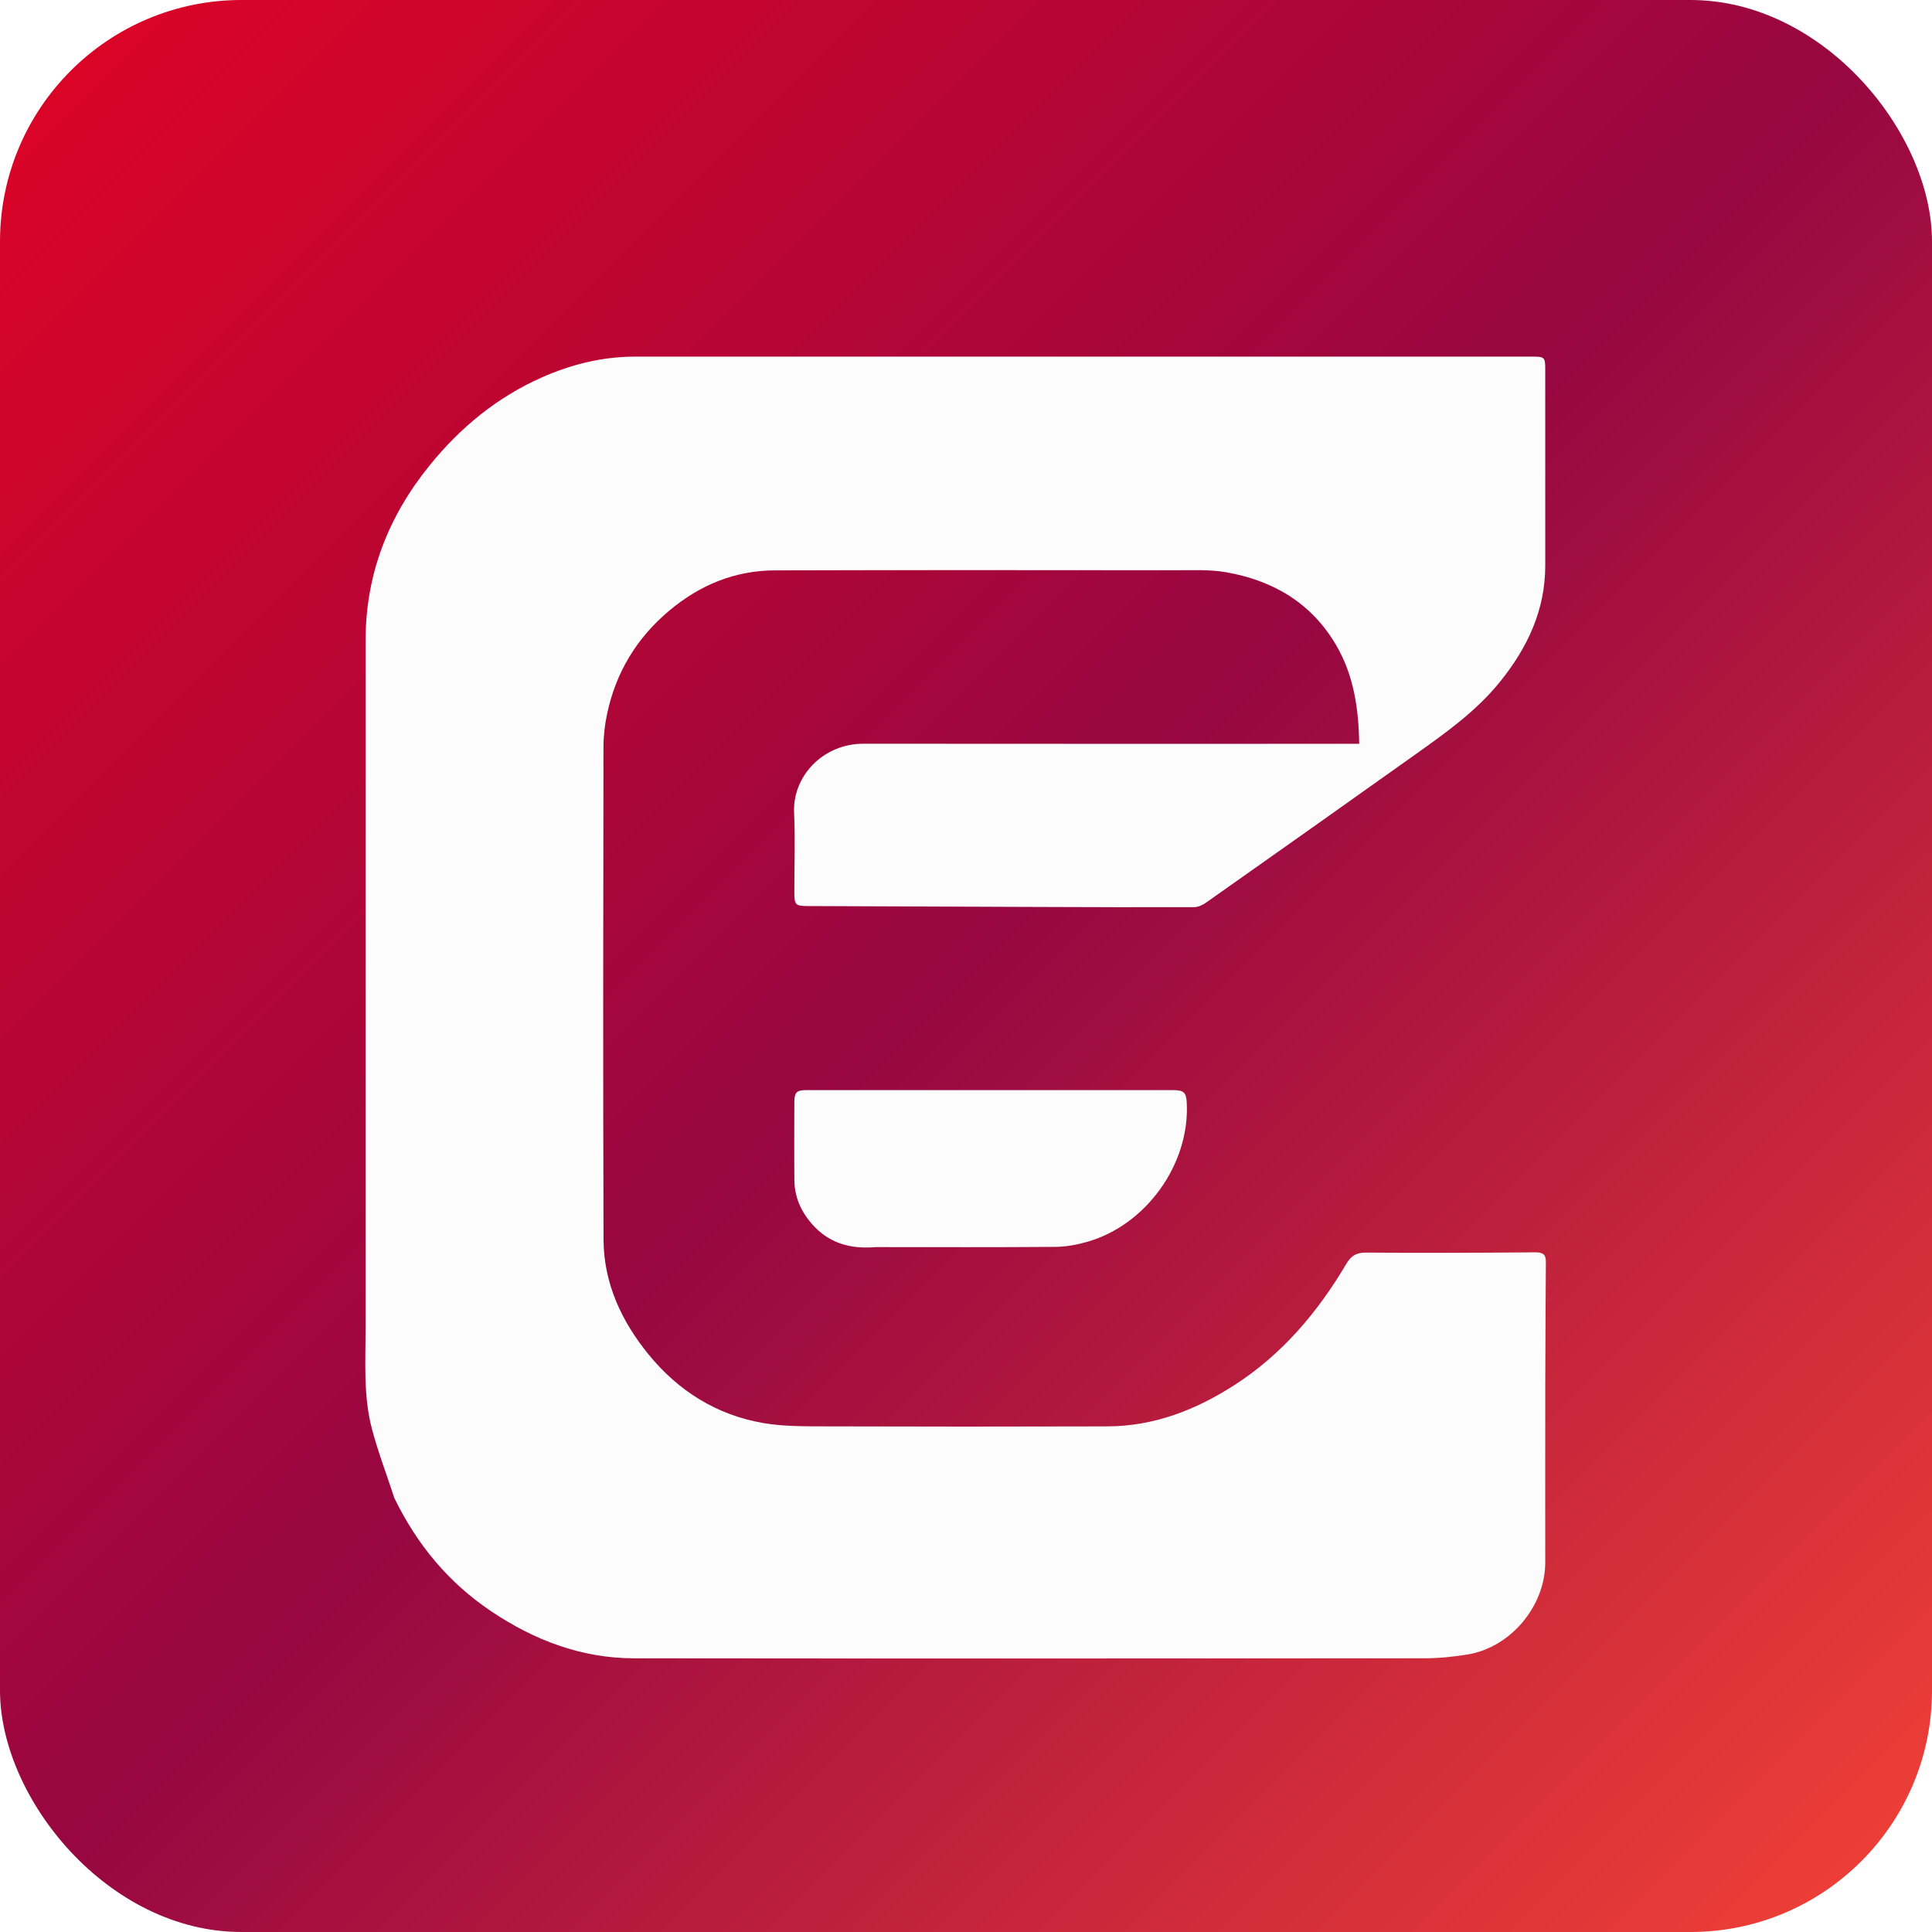 <svg xmlns="http://www.w3.org/2000/svg" xmlns:xlink="http://www.w3.org/1999/xlink" version="1.1" class="logosvg" id="Layer_1" x="0px" y="0px" width="100%" viewBox="0 0 1024 1024" enable-background="new 0 0 1024 1024" xml:space="preserve">  <defs>
       <linearGradient id="bgGradient" x1="0%" y1="0%" x2="100%" y2="100%">
      <stop offset="0%" stop-color="#e00425"/>
      <stop offset="50%" stop-color="#970741"/>
      <stop offset="100%" stop-color="#f44336"/>
    </linearGradient>
  </defs>

<svg xmlns="http://www.w3.org/2000/svg" viewBox="0 0 1024 1024" width="100%">
  <defs>
    <linearGradient id="bgGradient" x1="0%" y1="0%" x2="100%" y2="100%">
      <stop offset="0%" stop-color="#e00425"/>
      <stop offset="50%" stop-color="#970741"/>
      <stop offset="100%" stop-color="#f44336"/>
    </linearGradient>
  </defs>

  <!-- Rounded rectangle background -->
  <rect x="0" y="0" width="1024" height="1024" rx="128" ry="128" fill="url(#bgGradient)"/>

  <!-- Your existing logo paths (white) go here -->
  <path fill="#FCFCFC" d="M209.008,793.985 ..."/>
  <path fill="#FCFCFC" d="M464.011,660.994 ..."/>
</svg>

<path fill="#FCFCFC" opacity="1" stroke="none" d=" M209.008,793.985   C204.972,781.56 200.39,769.668 197.15,757.421   C192.51,739.882 193.771,721.782 193.769,703.851   C193.753,582.356 193.738,460.86 193.775,339.364   C193.786,304.32 205.839,273.629 227.77,246.586   C244.001,226.573 263.411,210.6 287.081,200.09   C302.844,193.09 319.302,189.021 336.62,189.019   C494.948,188.997 653.275,189.006 811.603,189.007   C818.809,189.007 819.011,189.197 819.012,196.22   C819.015,230.719 819.001,265.217 819.018,299.716   C819.029,323.394 809.581,343.329 795.018,361.37   C782.549,376.818 766.605,388.17 750.668,399.516   C713.547,425.944 676.337,452.248 639.099,478.512   C637.322,479.765 634.93,480.82 632.822,480.826   C605.173,480.907 577.523,480.799 549.874,480.704   C509.418,480.566 468.962,480.415 428.506,480.231   C421.388,480.199 421.01,479.721 421.009,472.392   C421.007,458.559 421.522,444.703 420.886,430.899   C419.976,411.165 436.431,394.17 457.607,394.194   C543.104,394.292 628.601,394.235 714.098,394.235   C716.056,394.235 718.015,394.235 720.413,394.235   C720.107,375.483 717.524,357.854 708.13,341.85   C695.05,319.567 674.774,307.682 649.98,303.325   C641.23,301.787 632.083,302.248 623.118,302.24   C552.289,302.181 481.461,302.109 410.633,302.316   C389.488,302.378 370.927,310.075 354.763,323.616   C337.531,338.053 326.469,356.285 321.797,378.243   C320.564,384.04 319.857,390.066 319.849,395.988   C319.728,482.985 319.587,569.982 319.886,656.978   C319.966,680.063 329.386,700.241 343.715,717.836   C359.505,737.223 379.877,750.037 404.701,754.268   C415.415,756.094 426.532,755.967 437.468,756.002   C487.293,756.161 537.119,756.164 586.943,756.011   C611.558,755.935 633.572,747.399 654.033,734.275   C679.481,717.951 698.382,695.538 713.618,669.813   C716.207,665.441 718.997,663.84 724.295,663.892   C754.12,664.182 783.951,664.001 813.778,663.763   C817.653,663.732 819.365,664.828 819.341,668.694   C819.21,690.683 819.063,712.672 819.026,734.661   C818.974,765.827 819.014,796.993 819.013,828.158   C819.012,851.296 800.626,873.241 777.729,876.934   C770.244,878.142 762.599,878.922 755.026,878.928   C615.364,879.044 475.702,879.104 336.041,878.937   C308.221,878.903 283.236,869.389 260.294,853.984   C237.703,838.814 221.006,818.645 209.008,793.985  z"/>
<path fill="#FCFCFC" opacity="1" stroke="none" d=" M464.011,660.994   C450.293,662.183 438.833,658.678 429.986,648.326   C424.422,641.815 421.142,634.303 421.049,625.693   C420.898,611.87 420.994,598.044 421.016,584.22   C421.025,578.935 422.252,577.78 427.455,577.781   C492.243,577.792 557.031,577.798 621.818,577.789   C627.521,577.788 628.748,579.075 629.017,584.69   C630.579,617.293 607.267,649.258 576.496,658.12   C570.994,659.705 565.146,660.822 559.447,660.869   C527.803,661.13 496.155,660.994 464.011,660.994  z"/>
</svg>